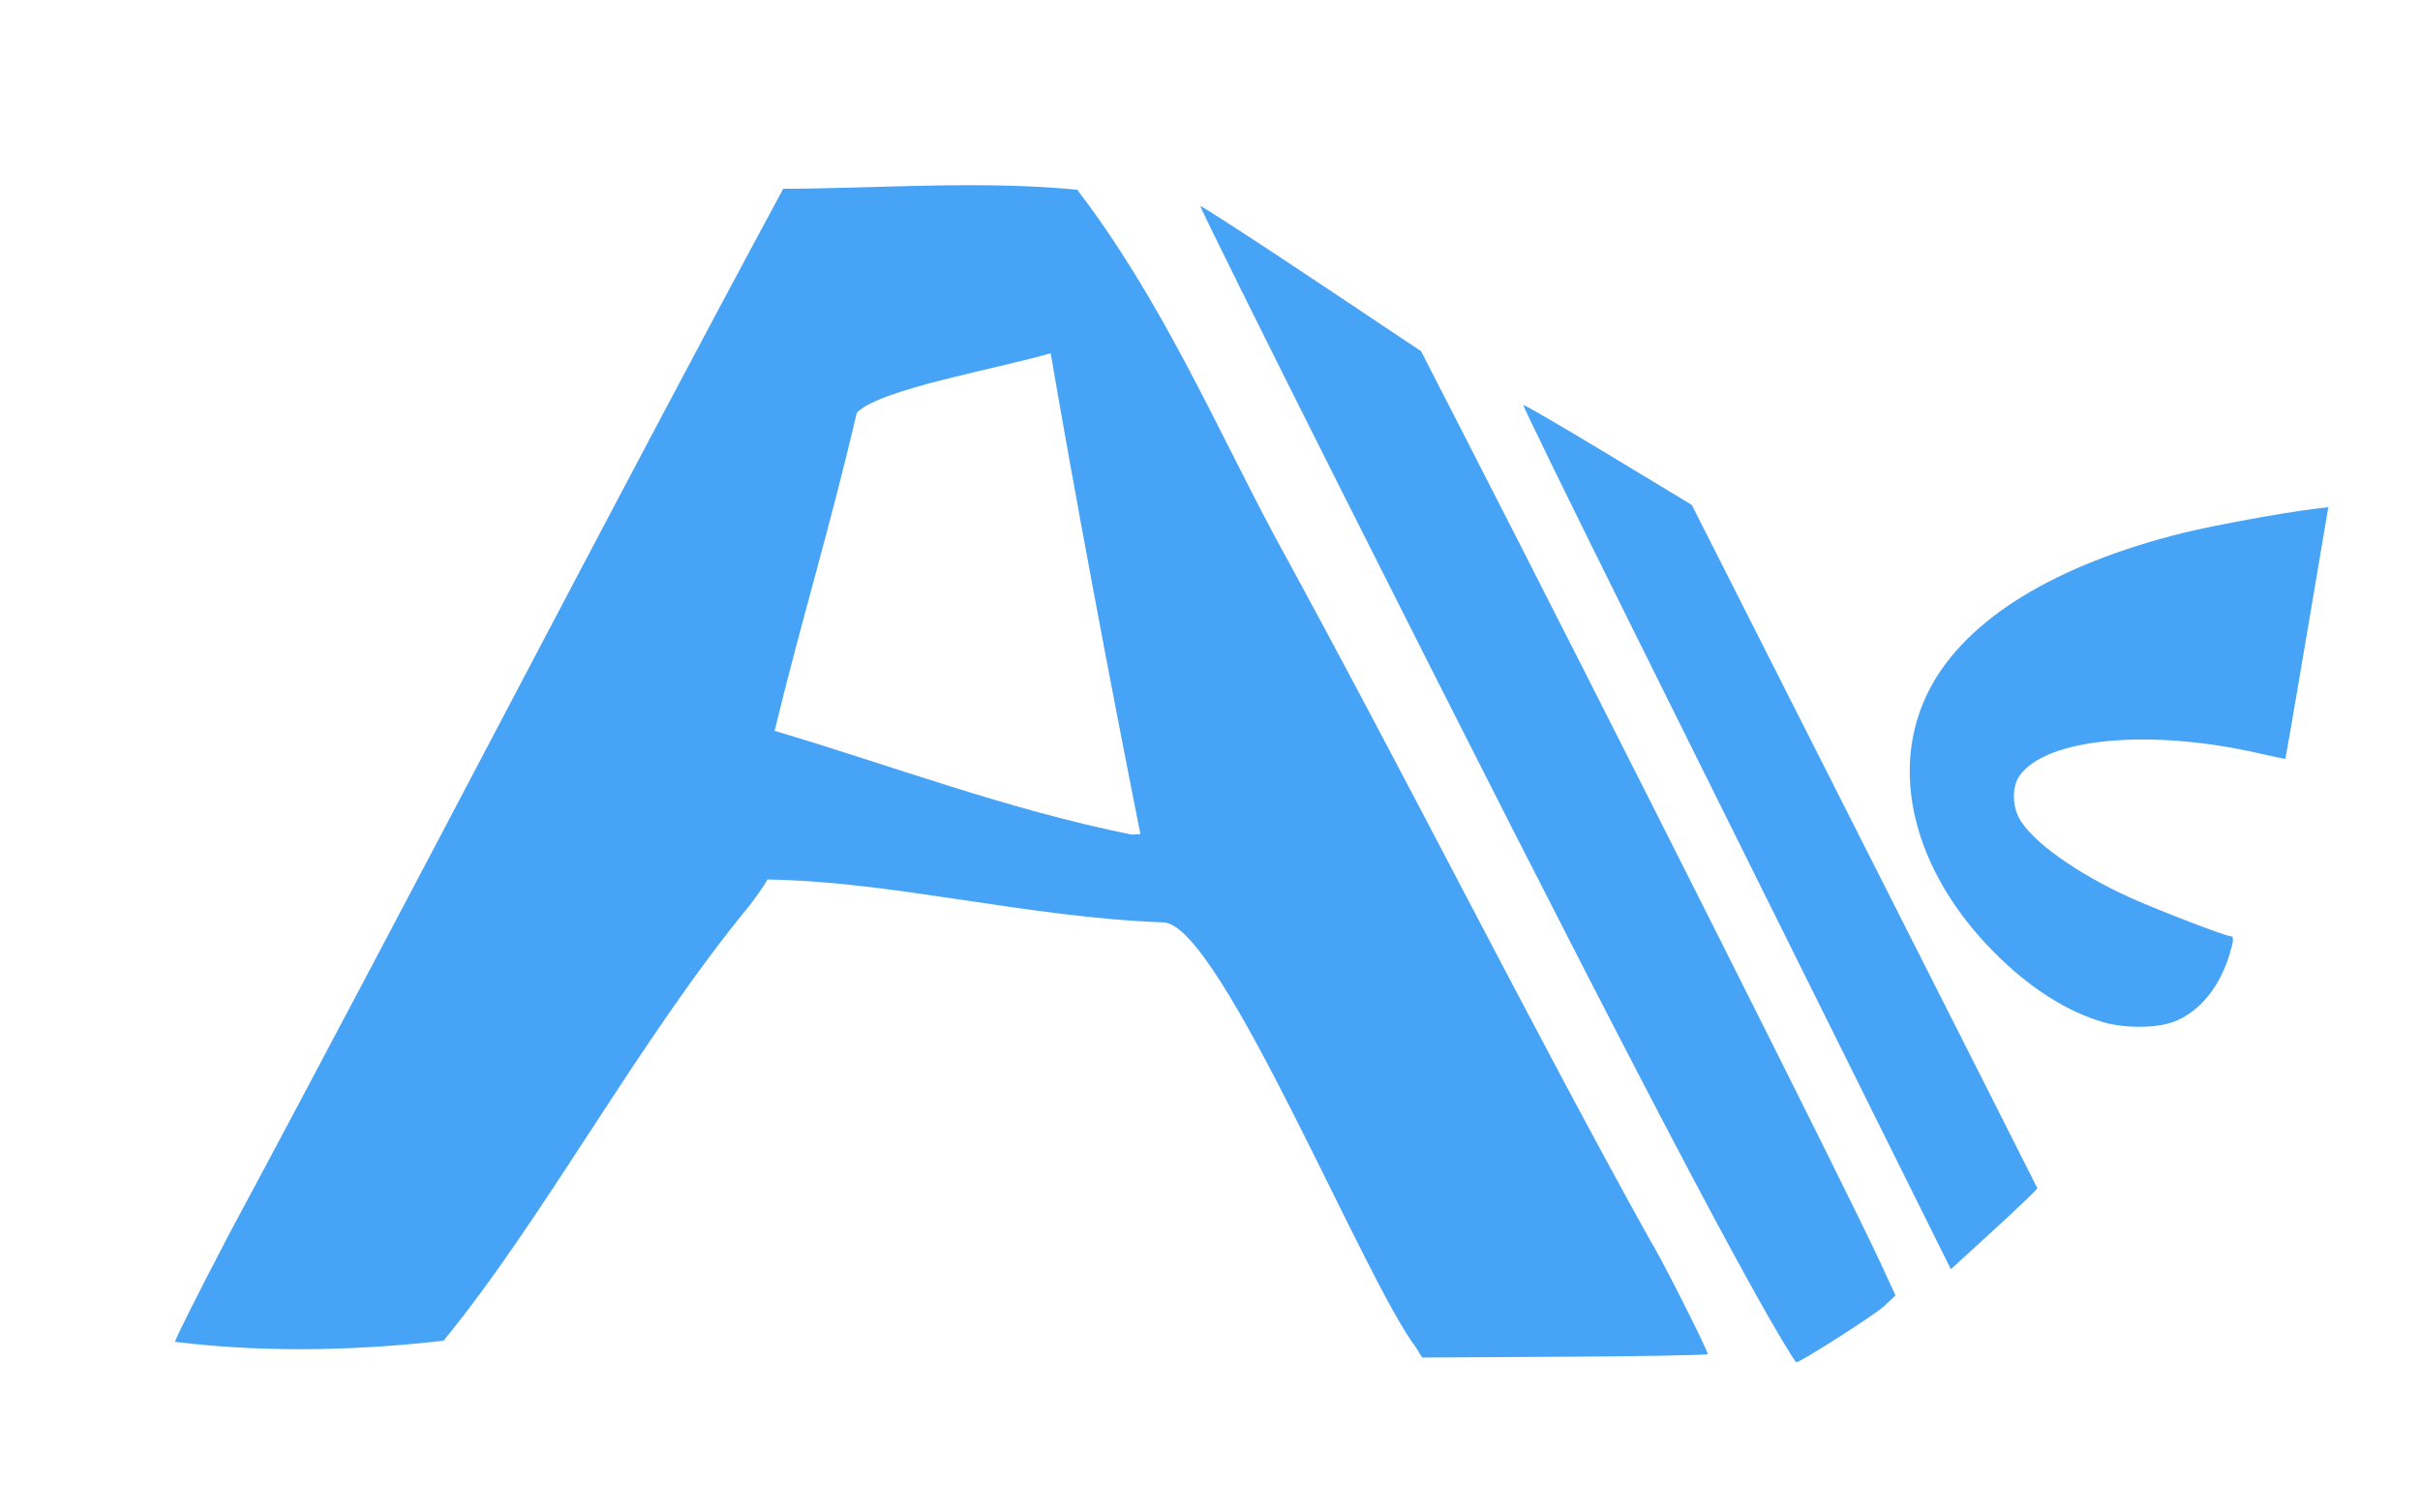 <?xml version="1.0" encoding="UTF-8" standalone="no"?>
<!-- Created with Inkscape (http://www.inkscape.org/) -->

<svg
   xmlns:osb="http://www.openswatchbook.org/uri/2009/osb"
   xmlns:dc="http://purl.org/dc/elements/1.1/"
   xmlns:cc="http://creativecommons.org/ns#"
   xmlns:rdf="http://www.w3.org/1999/02/22-rdf-syntax-ns#"
   xmlns:svg="http://www.w3.org/2000/svg"
   xmlns="http://www.w3.org/2000/svg"
   xmlns:sodipodi="http://sodipodi.sourceforge.net/DTD/sodipodi-0.dtd"
   xmlns:inkscape="http://www.inkscape.org/namespaces/inkscape"
   width="240"
   height="150"
   viewBox="0 0 240 150"
   id="svg2"
   version="1.1"
   inkscape:version="0.91 r"
   sodipodi:docname="logo.svg">
  <defs
     id="defs4">
    <linearGradient
       id="linearGradient5639"
       osb:paint="solid">
      <stop
         style="stop-color:#47a3f5;stop-opacity:1;"
         offset="0"
         id="stop5641" />
    </linearGradient>
  </defs>
  <sodipodi:namedview
     id="base"
     pagecolor="#ffffff"
     bordercolor="#666666"
     borderopacity="1.0"
     inkscape:pageopacity="0.0"
     inkscape:pageshadow="2"
     inkscape:zoom="2.8284271"
     inkscape:cx="126.01129"
     inkscape:cy="105.4063"
     inkscape:document-units="px"
     inkscape:current-layer="layer1"
     showgrid="false"
     inkscape:window-width="1920"
     inkscape:window-height="1028"
     inkscape:window-x="1366"
     inkscape:window-y="0"
     inkscape:window-maximized="1"
     units="px" />
  <g
     inkscape:label="Layer 1"
     inkscape:groupmode="layer"
     id="layer1"
     transform="translate(0,-902.362)">
    <path
       style="fill:#47a3f5;fill-opacity:1;fill-rule:nonzero;stroke:none;stroke-width:0.25;stroke-opacity:1"
       d="m 140.46,1036.042 c -5.162,-6.73 -19.275,-41.576 -24.959,-42.196 -13.811,-0.51 -26.807,-4.065 -39.379,-4.258 -0.522,0.87 -1.127,1.699 -1.727,2.5 -11.153,13.543 -20.262,30.835 -30.405,43.236 -7.208,0.837 -16.826,1.334 -26.628,0.113 -0.083,-0.083 2.286,-4.808 5.265,-10.5 18.536,-34.534 37.935,-72.134 55.044,-103.849 9.676,-0.043 19.521,-0.841 29.158,0.09 8.333,10.889 13.648,23.247 19.645,34.479 13.205,24.12 25.416,48.569 37.227,69.806 0.969,1.5 5.795,11.058 5.655,11.198 -0.097,0.097 -6.508,0.212 -14.246,0.256 l -14.07,0.079 -0.581,-0.954 z m -36.263,-98.652 c -4.94,1.486 -16.924,3.528 -19.226,5.898 -2.798,11.955 -5.49,20.574 -8.15,31.556 11.663,3.459 22.953,7.77 35.402,10.29 l 0.875,-0.046 c -3.166,-15.892 -6.523,-33.815 -8.9,-47.698 z"
       id="path5661"
       inkscape:connector-curvature="0"
       sodipodi:nodetypes="ccccccccccccsccccccccc" />
    <path
       style="fill:#47a3f5;fill-opacity:1;fill-rule:nonzero;stroke:none;stroke-opacity:1"
       d="m 177.735,1036.9 c -4.924,-7.747 -19.292,-35.358 -44.825,-86.14 -7.695,-15.305 -13.934,-27.885 -13.864,-27.955 0.07,-0.07 5.023,3.137 11.005,7.127 l 10.878,7.255 3.63,7.075 c 15.116,29.467 38.61,76.157 41.866,83.2 l 1.56,3.375 -1.211,1.125 c -0.893,0.829 -8.218,5.5 -8.626,5.5 -0.03,0 -0.216,-0.253 -0.413,-0.562 z"
       id="path5663"
       inkscape:connector-curvature="0" />
    <path
       style="fill:#47a3f5;fill-opacity:1;fill-rule:nonzero;stroke:none;stroke-opacity:1"
       d="m 183.254,1007.665 c -5.621,-11.317 -15.188,-30.575 -21.261,-42.796 -6.072,-12.221 -10.987,-22.273 -10.921,-22.339 0.066,-0.066 3.852,2.136 8.414,4.893 l 8.294,5.013 17.112,33.811 c 9.411,18.596 17.133,33.876 17.158,33.955 0.026,0.079 -1.894,1.92 -4.265,4.091 l -4.312,3.947 -10.22,-20.577 z"
       id="path5665"
       inkscape:connector-curvature="0" />
    <path
       style="fill:#47a3f5;fill-opacity:1;fill-rule:nonzero;stroke:none;stroke-opacity:1"
       d="m 208.597,1003.74 c -3.639,-1.06 -7.323,-3.41 -10.773,-6.871 -8.124,-8.15 -10.607,-18.263 -6.435,-26.204 3.633,-6.914 12.421,-12.309 25.208,-15.474 2.874,-0.711 9.95,-2.005 12.905,-2.36 l 1.405,-0.169 -2.106,12.455 c -1.158,6.85 -2.128,12.475 -2.155,12.498 -0.027,0.024 -1.23,-0.226 -2.674,-0.555 -10.849,-2.472 -21.136,-1.488 -23.71,2.269 -0.692,1.01 -0.717,2.804 -0.058,4.096 1.175,2.304 5.79,5.607 11.223,8.035 2.804,1.253 9.314,3.751 9.776,3.751 0.358,0 0.337,0.386 -0.1,1.824 -0.996,3.284 -3.026,5.727 -5.541,6.668 -1.717,0.642 -4.828,0.658 -6.965,0.036 z"
       id="path5667"
       inkscape:connector-curvature="0" />
  </g>
</svg>
